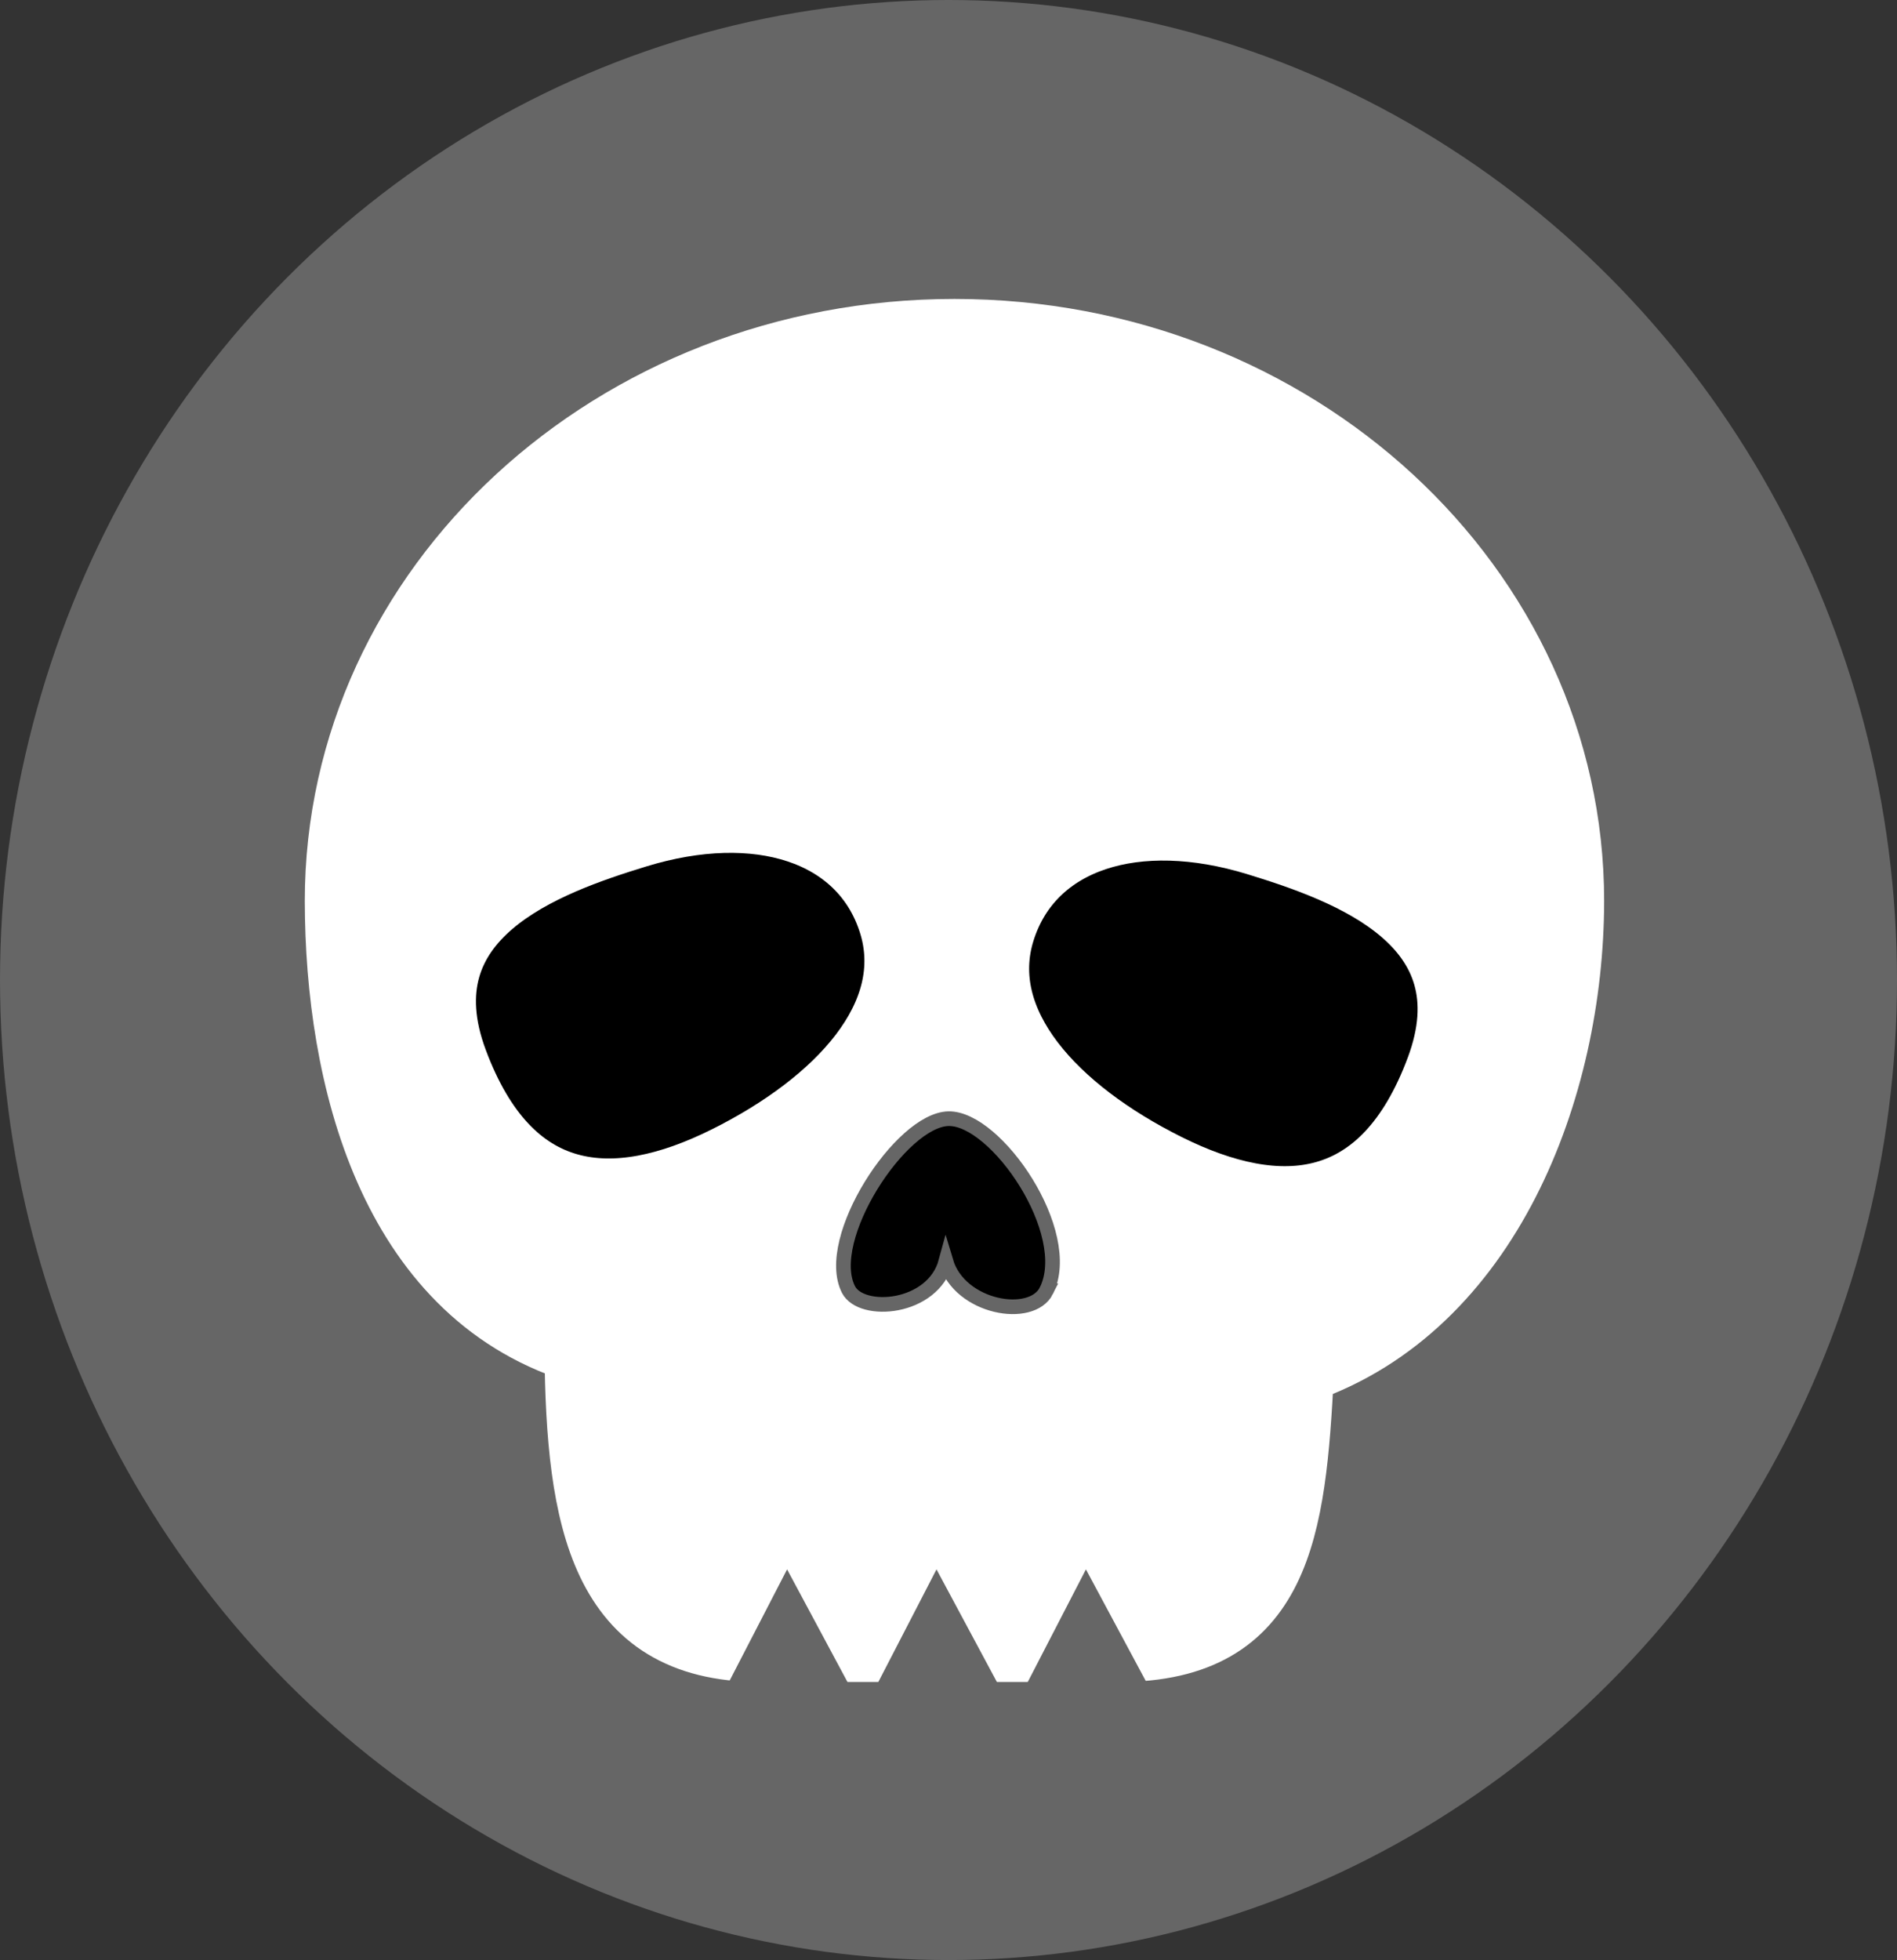 <?xml version="1.0" encoding="UTF-8" standalone="no"?>
<!-- Created with Inkscape (http://www.inkscape.org/) -->

<svg
   xmlns:dc="http://purl.org/dc/elements/1.1/"
   xmlns:cc="http://creativecommons.org/ns#"
   xmlns:rdf="http://www.w3.org/1999/02/22-rdf-syntax-ns#"
   xmlns:svg="http://www.w3.org/2000/svg"
   xmlns="http://www.w3.org/2000/svg"
   xmlns:sodipodi="http://sodipodi.sourceforge.net/DTD/sodipodi-0.dtd"
   xmlns:inkscape="http://www.inkscape.org/namespaces/inkscape"
   width="77.505mm"
   height="80.049mm"
   viewBox="0 0 274.624 283.638"
   id="svg2"
   version="1.1"
   inkscape:version="0.91 r13725"
   sodipodi:docname="bone_icon.svg">
  <rect x="0" y="0" width="274.624" height="283.638" fill="#333333" stroke="none"/>
  <defs
     id="defs4" />
  <sodipodi:namedview
     id="base"
     pagecolor="#ffffff"
     bordercolor="#666666"
     borderopacity="1.0"
     inkscape:pageopacity="0.0"
     inkscape:pageshadow="2"
     inkscape:zoom="1.1557672"
     inkscape:cx="113.64209"
     inkscape:cy="157.14147"
     inkscape:document-units="px"
     inkscape:current-layer="layer1"
     showgrid="false"
     fit-margin-top="0"
     fit-margin-left="0"
     fit-margin-right="0"
     fit-margin-bottom="0"
     inkscape:window-width="1858"
     inkscape:window-height="1057"
     inkscape:window-x="54"
     inkscape:window-y="-8"
     inkscape:window-maximized="1" />
  <g
     inkscape:label="レイヤー 1"
     inkscape:groupmode="layer"
     id="layer1"
     transform="translate(-402.156,-553.818)">
    <g
       id="g4191"
       inkscape:export-xdpi="40.615101"
       inkscape:export-ydpi="40.615101">
      <ellipse
         ry="139.215"
         rx="134.708"
         cy="695.637"
         cx="539.469"
         id="path4136"
         style="color:#000000;clip-rule:nonzero;display:inline;overflow:visible;visibility:visible;opacity:1;isolation:auto;mix-blend-mode:normal;color-interpolation:sRGB;color-interpolation-filters:linearRGB;solid-color:#000000;solid-opacity:1;fill:#666666;fill-opacity:1;fill-rule:nonzero;stroke:#666666;stroke-width:5.209;stroke-linecap:round;stroke-linejoin:miter;stroke-miterlimit:4;stroke-dasharray:none;stroke-dashoffset:0;stroke-opacity:1;color-rendering:auto;image-rendering:auto;shape-rendering:auto;text-rendering:auto;enable-background:accumulate" />
      <path
         sodipodi:nodetypes="cccssccc"
         inkscape:connector-curvature="0"
         id="path4138"
         d="m 540.334,601.502 c -49.501,-8.5e-4 -89.63,37.029 -89.629,82.707 0.042,25.517 7.655,56.51 34.697,65.227 0.249,24.088 3.463,43.359 26.828,43.359 l 51.879,0 c 23.616,0 25.583,-17.697 26.736,-40.369 27.037,-9.331 39.078,-40.914 39.115,-68.217 9.6e-4,-45.677 -40.127,-82.707 -89.627,-82.707 z"
         style="color:#000000;clip-rule:nonzero;display:inline;overflow:visible;visibility:visible;opacity:1;isolation:auto;mix-blend-mode:normal;color-interpolation:sRGB;color-interpolation-filters:linearRGB;solid-color:#000000;solid-opacity:1;fill:#ffffff;fill-opacity:1;fill-rule:nonzero;stroke:#ffffff;stroke-width:8.847;stroke-linecap:round;stroke-linejoin:miter;stroke-miterlimit:4;stroke-dasharray:none;stroke-dashoffset:0;stroke-opacity:1;color-rendering:auto;image-rendering:auto;shape-rendering:auto;text-rendering:auto;enable-background:accumulate" />
      <g
         style="fill:#000000;stroke:#ffffff"
         transform="translate(372.912,-88.253)"
         id="g4161">
        <path
           style="color:#000000;clip-rule:nonzero;display:inline;overflow:visible;visibility:visible;opacity:1;isolation:auto;mix-blend-mode:normal;color-interpolation:sRGB;color-interpolation-filters:linearRGB;solid-color:#000000;solid-opacity:1;fill:#000000;fill-opacity:1;fill-rule:nonzero;stroke:#ffffff;stroke-width:9;stroke-linecap:round;stroke-linejoin:miter;stroke-miterlimit:4;stroke-dasharray:none;stroke-dashoffset:0;stroke-opacity:1;color-rendering:auto;image-rendering:auto;shape-rendering:auto;text-rendering:auto;enable-background:accumulate"
           d="m 237.26,796.691 c -7.802,20.902 -22.587,22.103 -38.932,13.961 -16.253,-8.096 -27.935,-20.66 -23.74,-33.867 4.195,-13.207 19.167,-17.843 36.527,-12.519 13.219,4.054 33.947,11.522 26.145,32.424 z"
           id="path4143"
           inkscape:connector-curvature="0"
           sodipodi:nodetypes="zsssz" />
        <path
           style="color:#000000;clip-rule:nonzero;display:inline;overflow:visible;visibility:visible;opacity:1;isolation:auto;mix-blend-mode:normal;color-interpolation:sRGB;color-interpolation-filters:linearRGB;solid-color:#000000;solid-opacity:1;fill:#000000;fill-opacity:1;fill-rule:nonzero;stroke:#ffffff;stroke-width:9;stroke-linecap:round;stroke-linejoin:miter;stroke-miterlimit:4;stroke-dasharray:none;stroke-dashoffset:0;stroke-opacity:1;color-rendering:auto;image-rendering:auto;shape-rendering:auto;text-rendering:auto;enable-background:accumulate"
           d="m 95.352,795.575 c 7.802,20.902 22.587,22.103 38.932,13.961 16.253,-8.096 27.935,-20.66 23.74,-33.867 -4.195,-13.207 -19.167,-17.843 -36.527,-12.519 -13.219,4.054 -33.947,11.522 -26.145,32.424 z"
           id="path4143-8"
           inkscape:connector-curvature="0"
           sodipodi:nodetypes="zsssz" />
      </g>
      <path
         sodipodi:nodetypes="scszs"
         inkscape:connector-curvature="0"
         id="path4165"
         d="m 553.636,740.602 c -2.133,4.264 -12.524,2.531 -14.542,-4.235 -1.884,6.965 -12.256,7.696 -14.107,4.056 -3.704,-7.281 7.581,-24.577 14.48,-24.721 6.899,-0.144 18.352,16.538 14.169,24.9 z"
         inkscape:transform-center-y="-1.9823785"
         inkscape:transform-center-x="0.032674974"
         style="color:#000000;clip-rule:nonzero;display:inline;overflow:visible;visibility:visible;opacity:1;isolation:auto;mix-blend-mode:normal;color-interpolation:sRGB;color-interpolation-filters:linearRGB;solid-color:#000000;solid-opacity:1;fill:#000000;fill-opacity:1;fill-rule:nonzero;stroke:#666666;stroke-width:2.121;stroke-linecap:round;stroke-linejoin:miter;stroke-miterlimit:4;stroke-dasharray:none;stroke-dashoffset:0;stroke-opacity:1;color-rendering:auto;image-rendering:auto;shape-rendering:auto;text-rendering:auto;enable-background:accumulate" />
      <path
         transform="matrix(0.404,0,0,0.443,514.409,475.127)"
         inkscape:transform-center-y="-3.2589227"
         inkscape:transform-center-x="-0.048531329"
         d="M 83.927,734.824 32.254,735.24 57.73,690.282 Z"
         inkscape:randomized="0"
         inkscape:rounded="0"
         inkscape:flatsided="true"
         sodipodi:arg2="1.5627466"
         sodipodi:arg1="0.51554901"
         sodipodi:r2="14.917312"
         sodipodi:r1="29.834623"
         sodipodi:cy="720.11536"
         sodipodi:cx="57.970154"
         sodipodi:sides="3"
         id="path4168"
         style="color:#000000;clip-rule:nonzero;display:inline;overflow:visible;visibility:visible;opacity:1;isolation:auto;mix-blend-mode:normal;color-interpolation:sRGB;color-interpolation-filters:linearRGB;solid-color:#000000;solid-opacity:1;fill:#666666;fill-opacity:1;fill-rule:nonzero;stroke:none;stroke-width:9;stroke-linecap:round;stroke-linejoin:miter;stroke-miterlimit:4;stroke-dasharray:none;stroke-dashoffset:0;stroke-opacity:1;color-rendering:auto;image-rendering:auto;shape-rendering:auto;text-rendering:auto;enable-background:accumulate"
         sodipodi:type="star" />
      <path
         transform="matrix(0.404,0,0,0.443,536.04,475.127)"
         inkscape:transform-center-y="-3.2589227"
         inkscape:transform-center-x="-0.048531329"
         d="M 83.927,734.824 32.254,735.24 57.73,690.282 Z"
         inkscape:randomized="0"
         inkscape:rounded="0"
         inkscape:flatsided="true"
         sodipodi:arg2="1.5627466"
         sodipodi:arg1="0.51554901"
         sodipodi:r2="14.917312"
         sodipodi:r1="29.834623"
         sodipodi:cy="720.11536"
         sodipodi:cx="57.970154"
         sodipodi:sides="3"
         id="path4168-9"
         style="color:#000000;clip-rule:nonzero;display:inline;overflow:visible;visibility:visible;opacity:1;isolation:auto;mix-blend-mode:normal;color-interpolation:sRGB;color-interpolation-filters:linearRGB;solid-color:#000000;solid-opacity:1;fill:#666666;fill-opacity:1;fill-rule:nonzero;stroke:none;stroke-width:9;stroke-linecap:round;stroke-linejoin:miter;stroke-miterlimit:4;stroke-dasharray:none;stroke-dashoffset:0;stroke-opacity:1;color-rendering:auto;image-rendering:auto;shape-rendering:auto;text-rendering:auto;enable-background:accumulate"
         sodipodi:type="star" />
      <path
         transform="matrix(0.404,0,0,0.443,492.778,475.127)"
         inkscape:transform-center-y="-3.2589227"
         inkscape:transform-center-x="-0.048531329"
         d="M 83.927,734.824 32.254,735.24 57.73,690.282 Z"
         inkscape:randomized="0"
         inkscape:rounded="0"
         inkscape:flatsided="true"
         sodipodi:arg2="1.5627466"
         sodipodi:arg1="0.51554901"
         sodipodi:r2="14.917312"
         sodipodi:r1="29.834623"
         sodipodi:cy="720.11536"
         sodipodi:cx="57.970154"
         sodipodi:sides="3"
         id="path4168-1"
         style="color:#000000;clip-rule:nonzero;display:inline;overflow:visible;visibility:visible;opacity:1;isolation:auto;mix-blend-mode:normal;color-interpolation:sRGB;color-interpolation-filters:linearRGB;solid-color:#000000;solid-opacity:1;fill:#666666;fill-opacity:1;fill-rule:nonzero;stroke:none;stroke-width:9;stroke-linecap:round;stroke-linejoin:miter;stroke-miterlimit:4;stroke-dasharray:none;stroke-dashoffset:0;stroke-opacity:1;color-rendering:auto;image-rendering:auto;shape-rendering:auto;text-rendering:auto;enable-background:accumulate"
         sodipodi:type="star" />
    </g>
  </g>
</svg>
